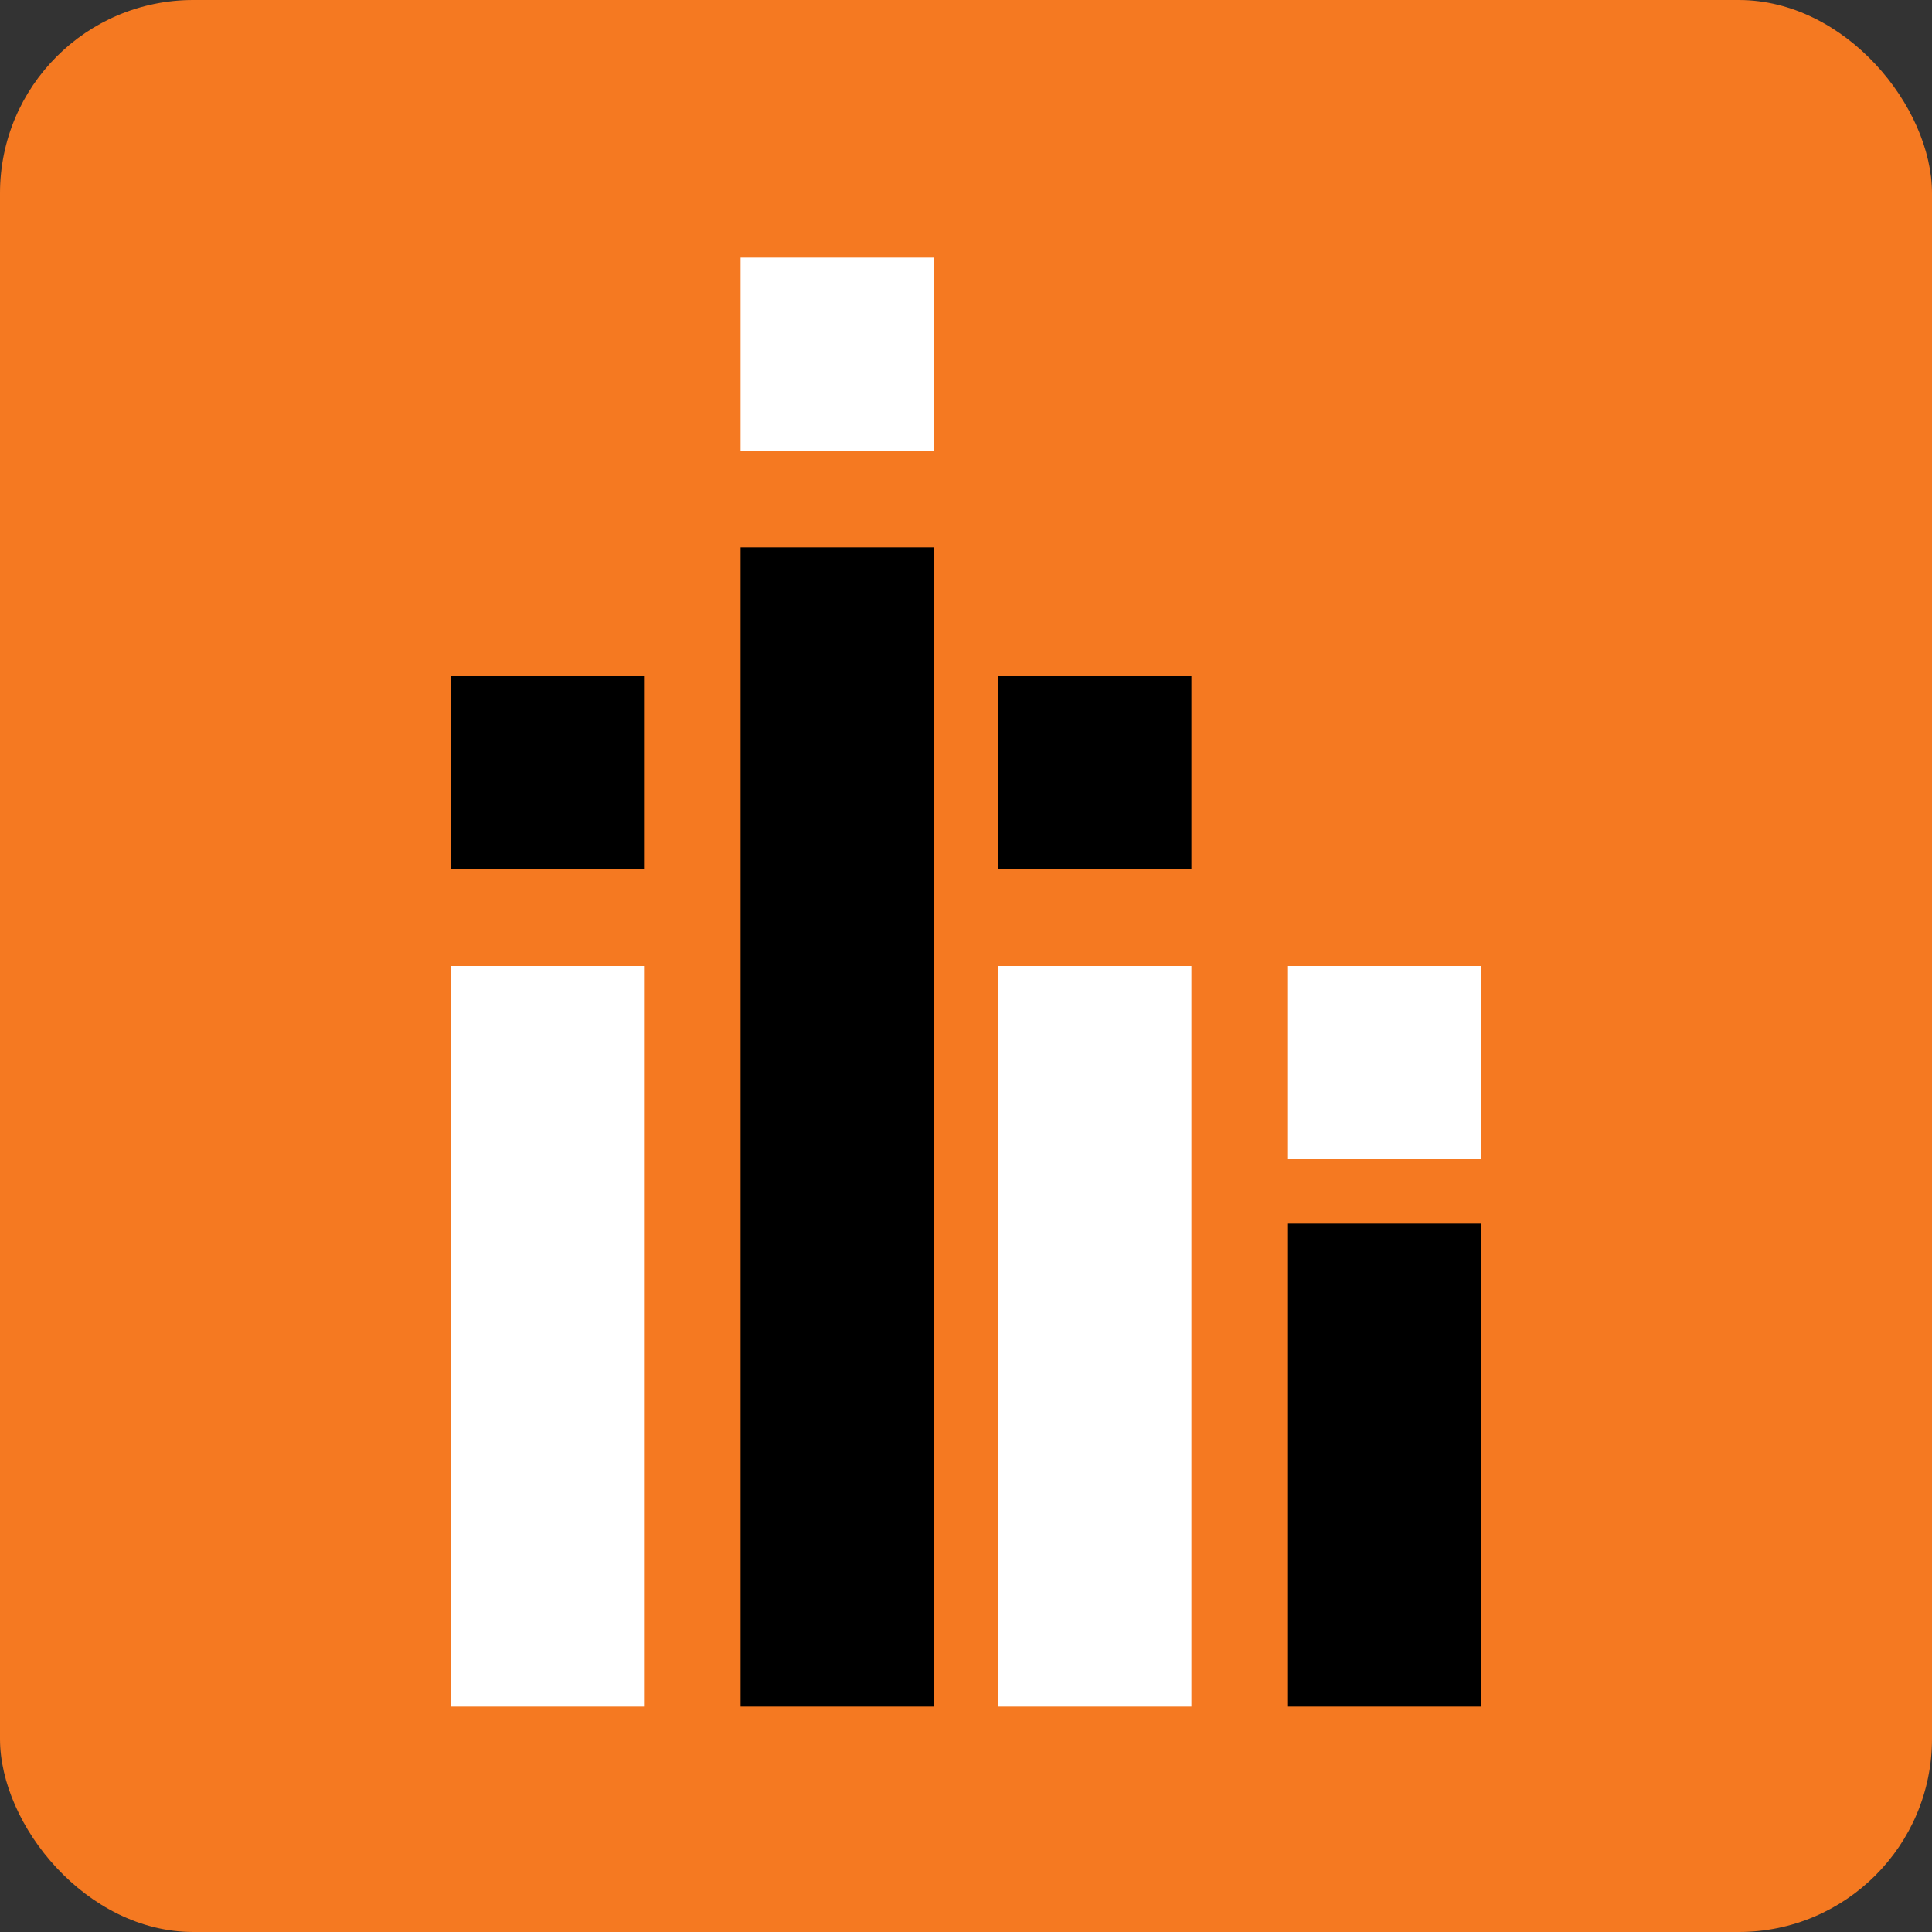 <svg xmlns="http://www.w3.org/2000/svg" width="60" height="60" viewBox="0 0 60 60">
  <rect x="0" y="0" width="60" height="60" fill="#333333" stroke="none"/>
  <g id="company_Avtar" data-name="company Avtar" transform="translate(-176 -60)">
    <rect id="Rectangle_31" data-name="Rectangle 31" width="60" height="60" rx="6" transform="translate(176 60)" fill="#f57921"/>
    <g id="Group_15" data-name="Group 15" transform="translate(-120 35)">
      <rect id="Rectangle_32" data-name="Rectangle 32" width="6" height="23" transform="translate(310 55)" fill="#fff"/>
      <rect id="Rectangle_36" data-name="Rectangle 36" width="6" height="6" transform="translate(336 55)" fill="#fff"/>
      <rect id="Rectangle_39" data-name="Rectangle 39" width="6" height="6" transform="translate(319 33)" fill="#fff"/>
      <rect id="Rectangle_35" data-name="Rectangle 35" width="6" height="23" transform="translate(327 55)" fill="#fff"/>
      <rect id="Rectangle_33" data-name="Rectangle 33" width="6" height="36" transform="translate(319 42)"/>
      <rect id="Rectangle_34" data-name="Rectangle 34" width="6" height="15" transform="translate(336 63)"/>
      <rect id="Rectangle_37" data-name="Rectangle 37" width="6" height="6" transform="translate(327 46)"/>
      <rect id="Rectangle_38" data-name="Rectangle 38" width="6" height="6" transform="translate(310 46)"/>
    </g>
  </g>
</svg>
